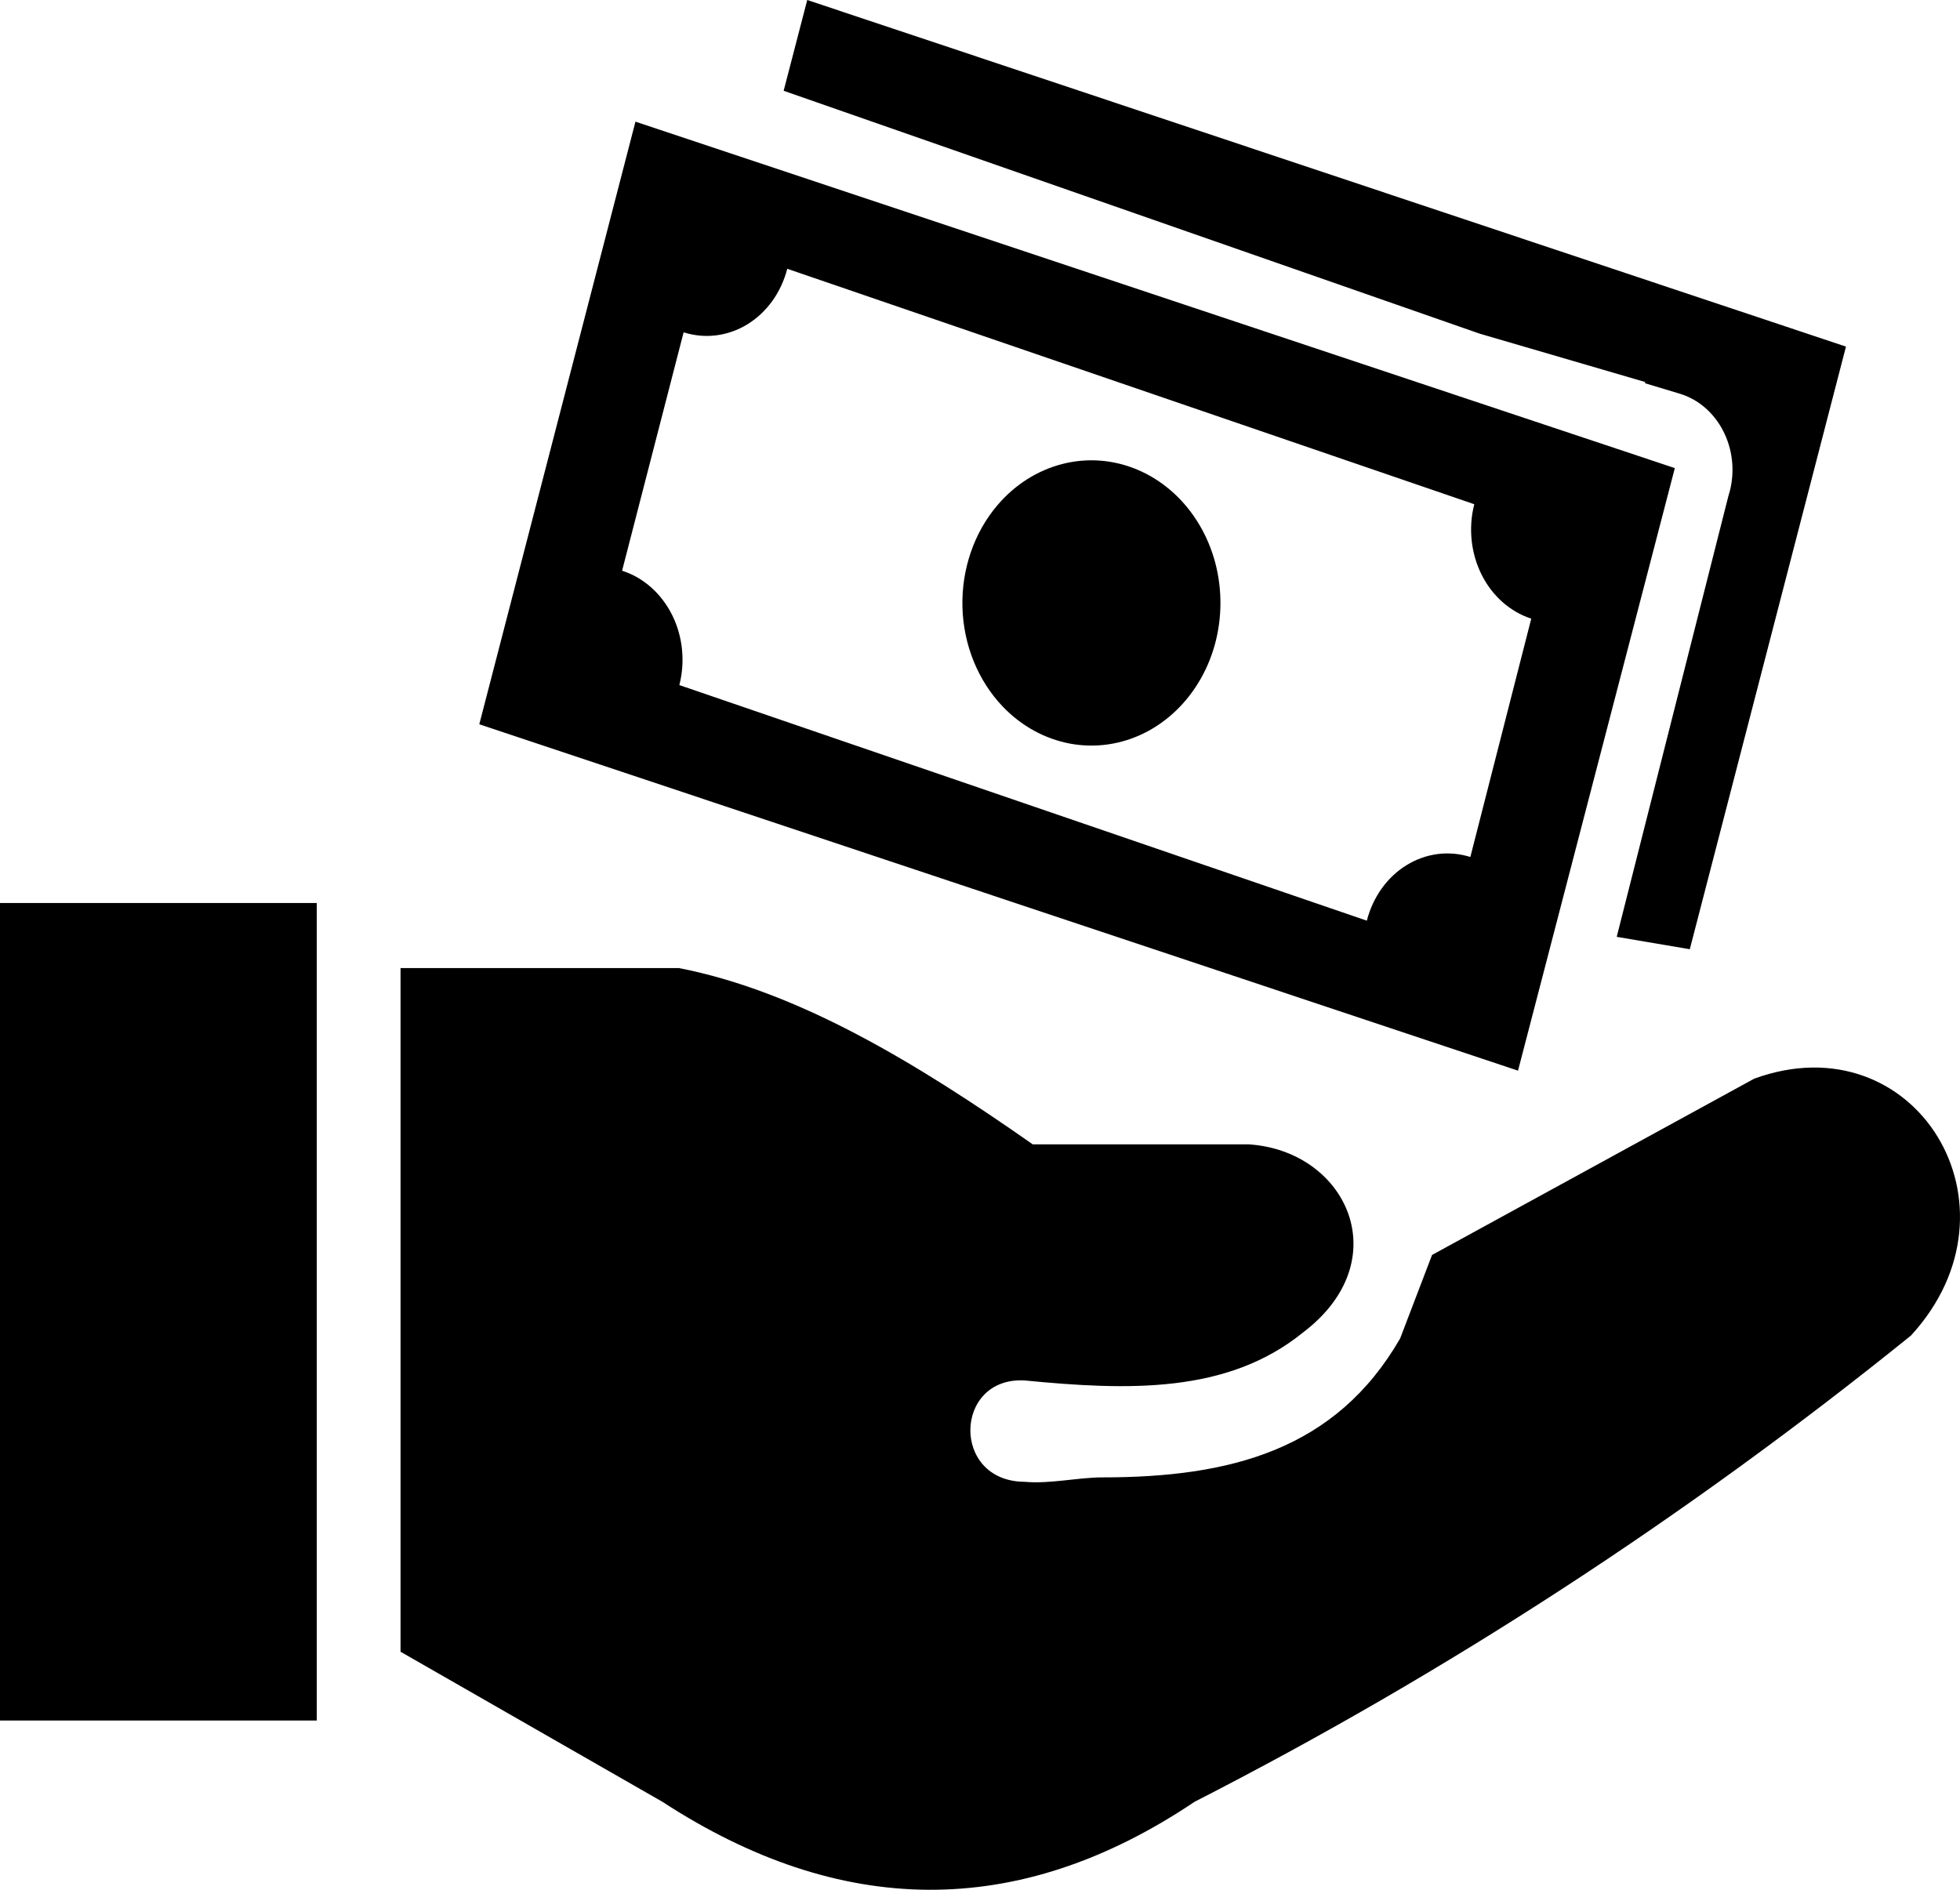 <svg width="28" height="27" viewBox="0 0 28 27" fill="none" xmlns="http://www.w3.org/2000/svg">
<g clip-path="url(#clip0_269_2019)">
<path fill-rule="evenodd" clip-rule="evenodd" d="M5.722 23.599V13.831H9.698C11.391 14.161 13.068 15.169 14.754 16.35H17.842C19.241 16.443 19.972 18.01 18.614 19.038C17.532 19.917 16.108 19.866 14.636 19.723C13.626 19.668 13.583 21.164 14.636 21.171C15.003 21.204 15.401 21.108 15.748 21.108C17.571 21.108 19.081 20.72 20.002 19.123L20.458 17.93L25.061 15.411C27.36 14.574 28.996 17.232 27.3 19.081C24.096 21.669 20.667 23.901 17.065 25.743C14.529 27.448 11.992 27.39 9.463 25.743L5.722 23.599ZM11.532 0L26.371 4.952L24.14 13.562L23.096 13.385L24.691 7.088L24.714 7.008C24.785 6.72 24.75 6.414 24.616 6.155C24.483 5.897 24.263 5.707 24.003 5.627L23.502 5.476V5.458L21.141 4.768L11.195 1.297L11.532 0ZM9.078 1.738L23.926 6.688L21.686 15.297L6.847 10.348L9.078 1.738ZM14.248 7.219C14.498 6.925 14.821 6.72 15.177 6.629C15.532 6.538 15.904 6.566 16.245 6.709C16.586 6.852 16.881 7.103 17.093 7.432C17.305 7.76 17.424 8.151 17.434 8.554C17.445 8.957 17.348 9.355 17.154 9.696C16.96 10.038 16.679 10.309 16.346 10.474C16.014 10.639 15.644 10.691 15.284 10.624C14.925 10.556 14.591 10.373 14.326 10.096C13.971 9.725 13.764 9.214 13.749 8.675C13.735 8.136 13.914 7.612 14.248 7.219ZM11.243 3.839L21.061 7.204C20.975 7.54 21.012 7.9 21.164 8.207C21.316 8.513 21.572 8.74 21.875 8.839L21.005 12.244C20.853 12.197 20.695 12.182 20.539 12.202C20.383 12.222 20.232 12.276 20.095 12.36C19.957 12.445 19.836 12.558 19.739 12.694C19.641 12.831 19.569 12.987 19.526 13.154L9.705 9.788C9.791 9.452 9.754 9.091 9.601 8.785C9.447 8.478 9.191 8.251 8.887 8.154L9.766 4.748C9.918 4.796 10.076 4.811 10.232 4.791C10.389 4.771 10.54 4.718 10.678 4.633C10.815 4.549 10.936 4.435 11.034 4.299C11.132 4.162 11.204 4.006 11.247 3.839H11.243ZM0 12.902H4.525V24.582H0V12.902Z" fill="black"/>
</g>
<defs>
<clipPath id="clip0_269_2019">
<rect width="28" height="27" fill="white"/>
</clipPath>
</defs>
</svg>
